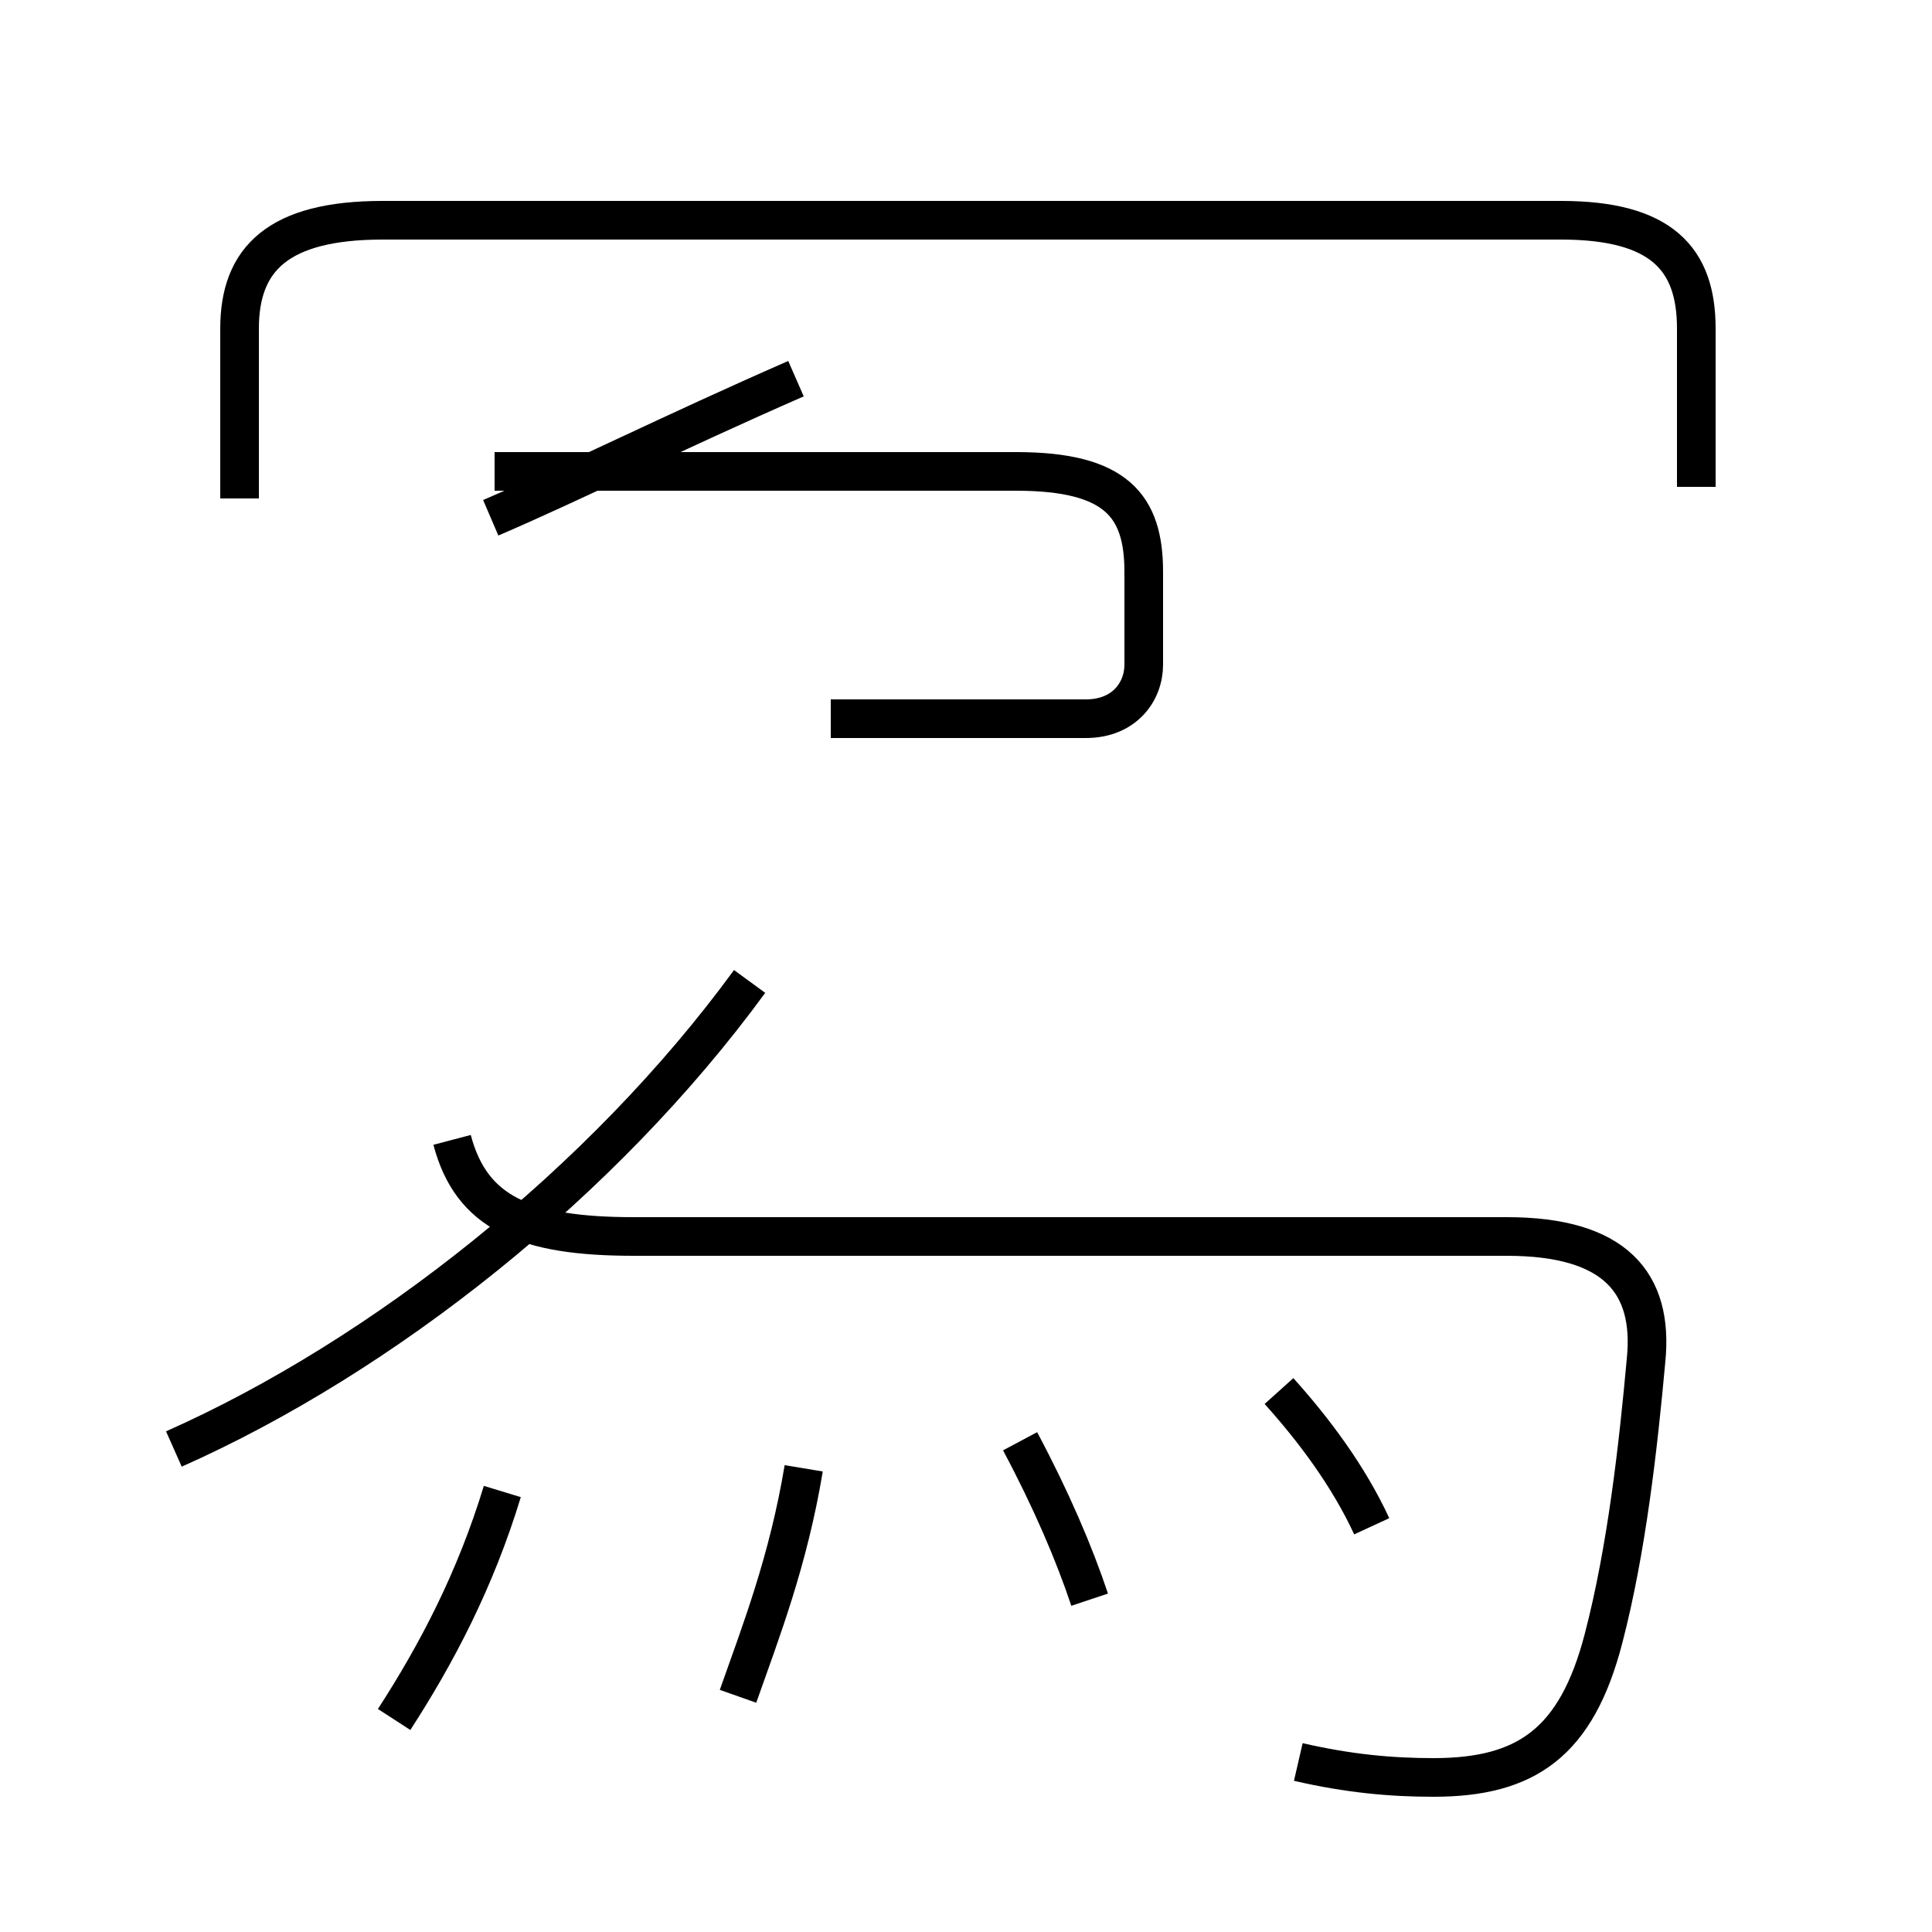 <?xml version='1.0' encoding='utf8'?>
<svg viewBox="0.0 -44.0 50.0 50.0" version="1.1" xmlns="http://www.w3.org/2000/svg">
<rect x="0.0" y="-44.0" width="50.0" height="50.0" fill="#808080" stroke="none"/>
<rect x="-1000" y="-1000" width="2000" height="2000" stroke="white" fill="white"/>
<g style="fill:none; stroke:#000000;  stroke-width:1">
<path d="M 33.6 -1.6 C 34.9 -1.9 36.0 -2.0 37.1 -2.0 C 39.5 -2.0 40.8 -1.1 41.5 1.6 C 42.1 3.9 42.4 6.6 42.6 8.8 C 42.8 10.8 41.8 12.0 39.0 12.0 L 16.4 12.0 C 13.6 12.0 12.2 12.6 11.7 14.5 M 4.5 6.5 C 9.9 8.9 15.6 13.4 19.4 18.6 M 21.5 25.4 L 28.1 25.4 C 29.1 25.4 29.6 26.1 29.6 26.8 L 29.6 29.2 C 29.6 30.9 28.9 31.8 26.3 31.8 L 12.8 31.8 M 12.7 30.6 C 14.8 31.5 17.4 32.8 20.6 34.2 M 43.9 31.4 L 43.9 35.5 C 43.9 37.3 43.0 38.3 40.4 38.3 L 9.9 38.3 C 7.2 38.3 6.2 37.3 6.2 35.5 L 6.2 31.1 M 20.8 6.0 C 20.4 3.6 19.7 1.8 19.1 0.1 M 10.2 -0.5 C 11.3 1.2 12.3 3.1 13.0 5.4 M 28.2 2.6 C 27.8 3.8 27.2 5.2 26.4 6.7 M 35.5 4.5 C 34.9 5.8 34.0 7.0 33.1 8.0 " transform="scale(1, -1)" />
</g>
</svg>